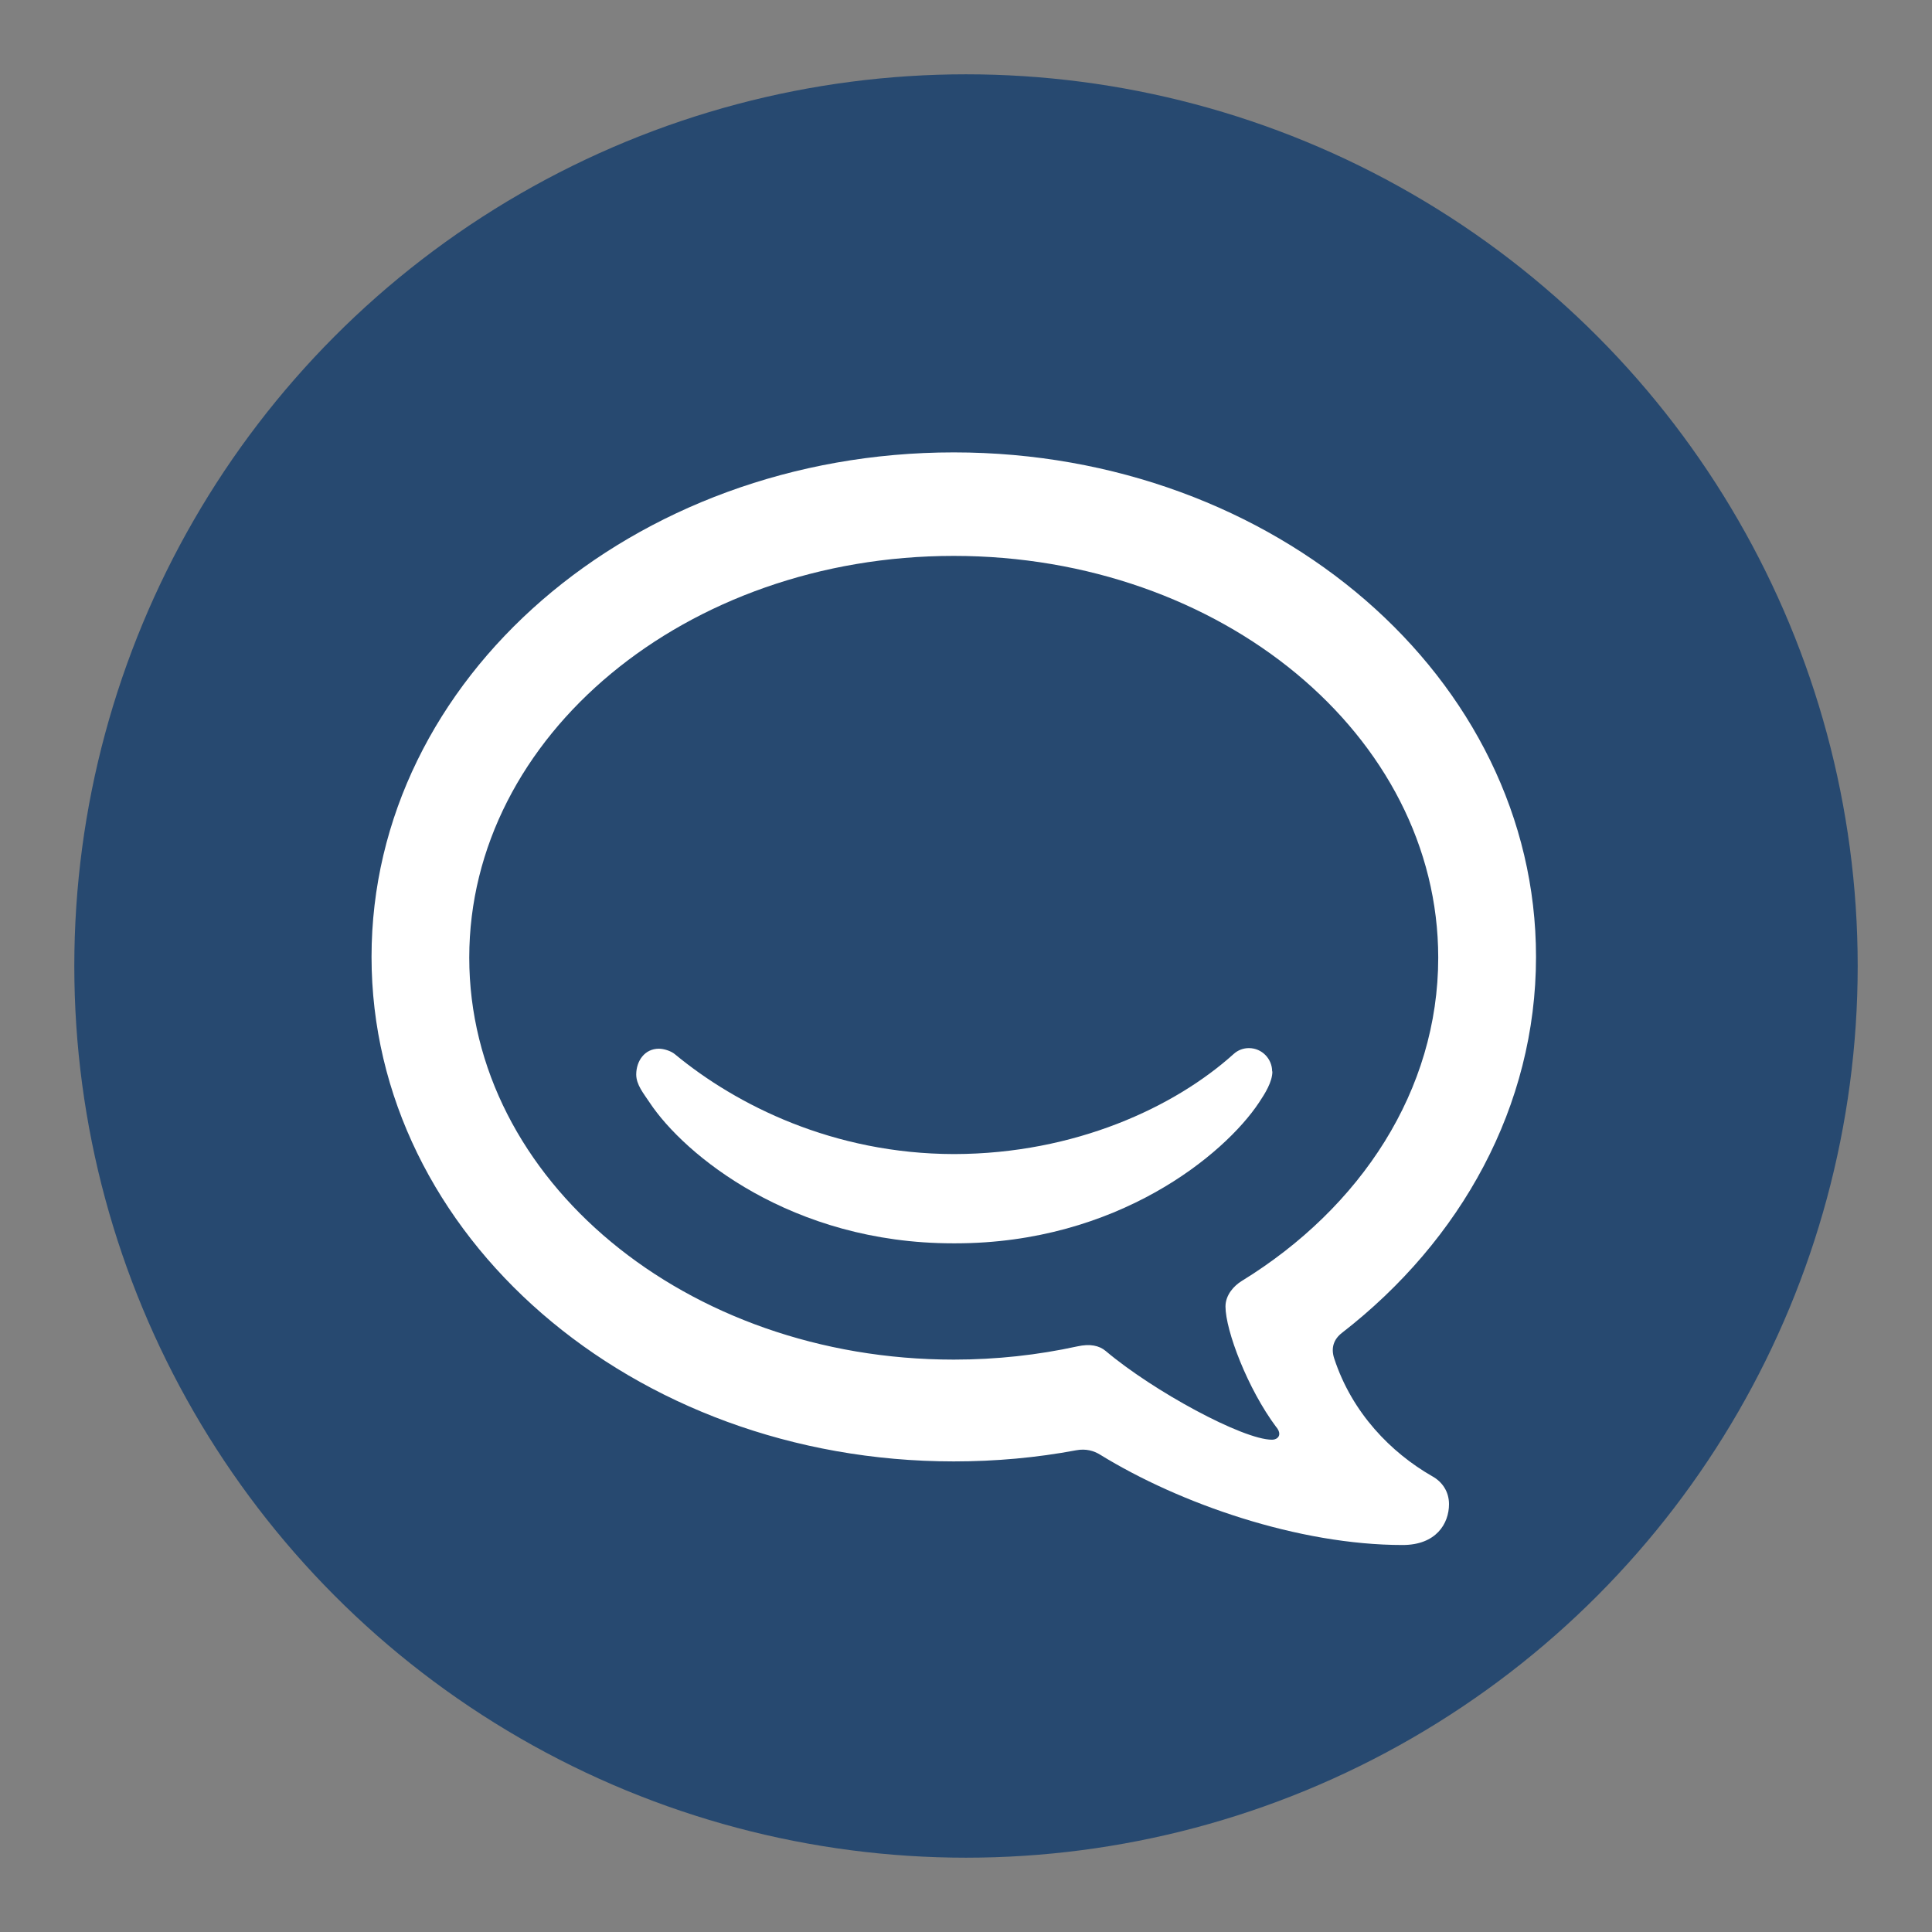 <svg xmlns="http://www.w3.org/2000/svg" viewBox="0 0 26 26">
  <rect x="0" y="0" width="26" height="26" fill="#808080" stroke="none"/>
  <g fill="none" fill-rule="evenodd">
    <circle cx="13" cy="13" r="12" fill="#274970"/>
    <g fill="#FFF">
      <path d="M17.12 14.418c0-.165-.134-.313-.313-.313-.072 0-.146.025-.206.08-.79.712-2.132 1.342-3.756 1.346h-.007c-1.622-.003-2.927-.658-3.757-1.345-.053-.044-.15-.073-.213-.073-.193 0-.305.165-.306.346 0 .14.1.257.18.378.465.702 1.91 1.895 4.083 1.895h.034c2.174 0 3.618-1.192 4.084-1.894.08-.12.18-.278.18-.418"/>
      <path d="M17.178 19.207c.025.033.038.06.038.09 0 .046-.043.078-.098.078-.392 0-1.6-.655-2.238-1.194-.087-.073-.21-.1-.382-.062-.53.116-1.088.178-1.663.178-3.602 0-6.52-2.42-6.52-5.41 0-2.985 2.918-5.406 6.52-5.406 3.6 0 6.52 2.42 6.52 5.407 0 1.783-1.04 3.364-2.643 4.35-.107.065-.22.19-.22.344 0 .32.296 1.107.686 1.627zm2.097.66c-.554-.317-1.08-.852-1.32-1.586-.047-.143-.005-.26.106-.345 1.602-1.243 2.61-3.05 2.61-5.06 0-3.748-3.508-6.788-7.835-6.788S5 9.127 5 12.877s3.508 6.79 7.835 6.79c.565 0 1.116-.05 1.648-.15.13-.024.236.006.323.06 1.072.66 2.67 1.215 4.07 1.215.45 0 .624-.287.624-.55 0-.168-.09-.3-.225-.375z"/>
    </g>
  </g>
</svg>
